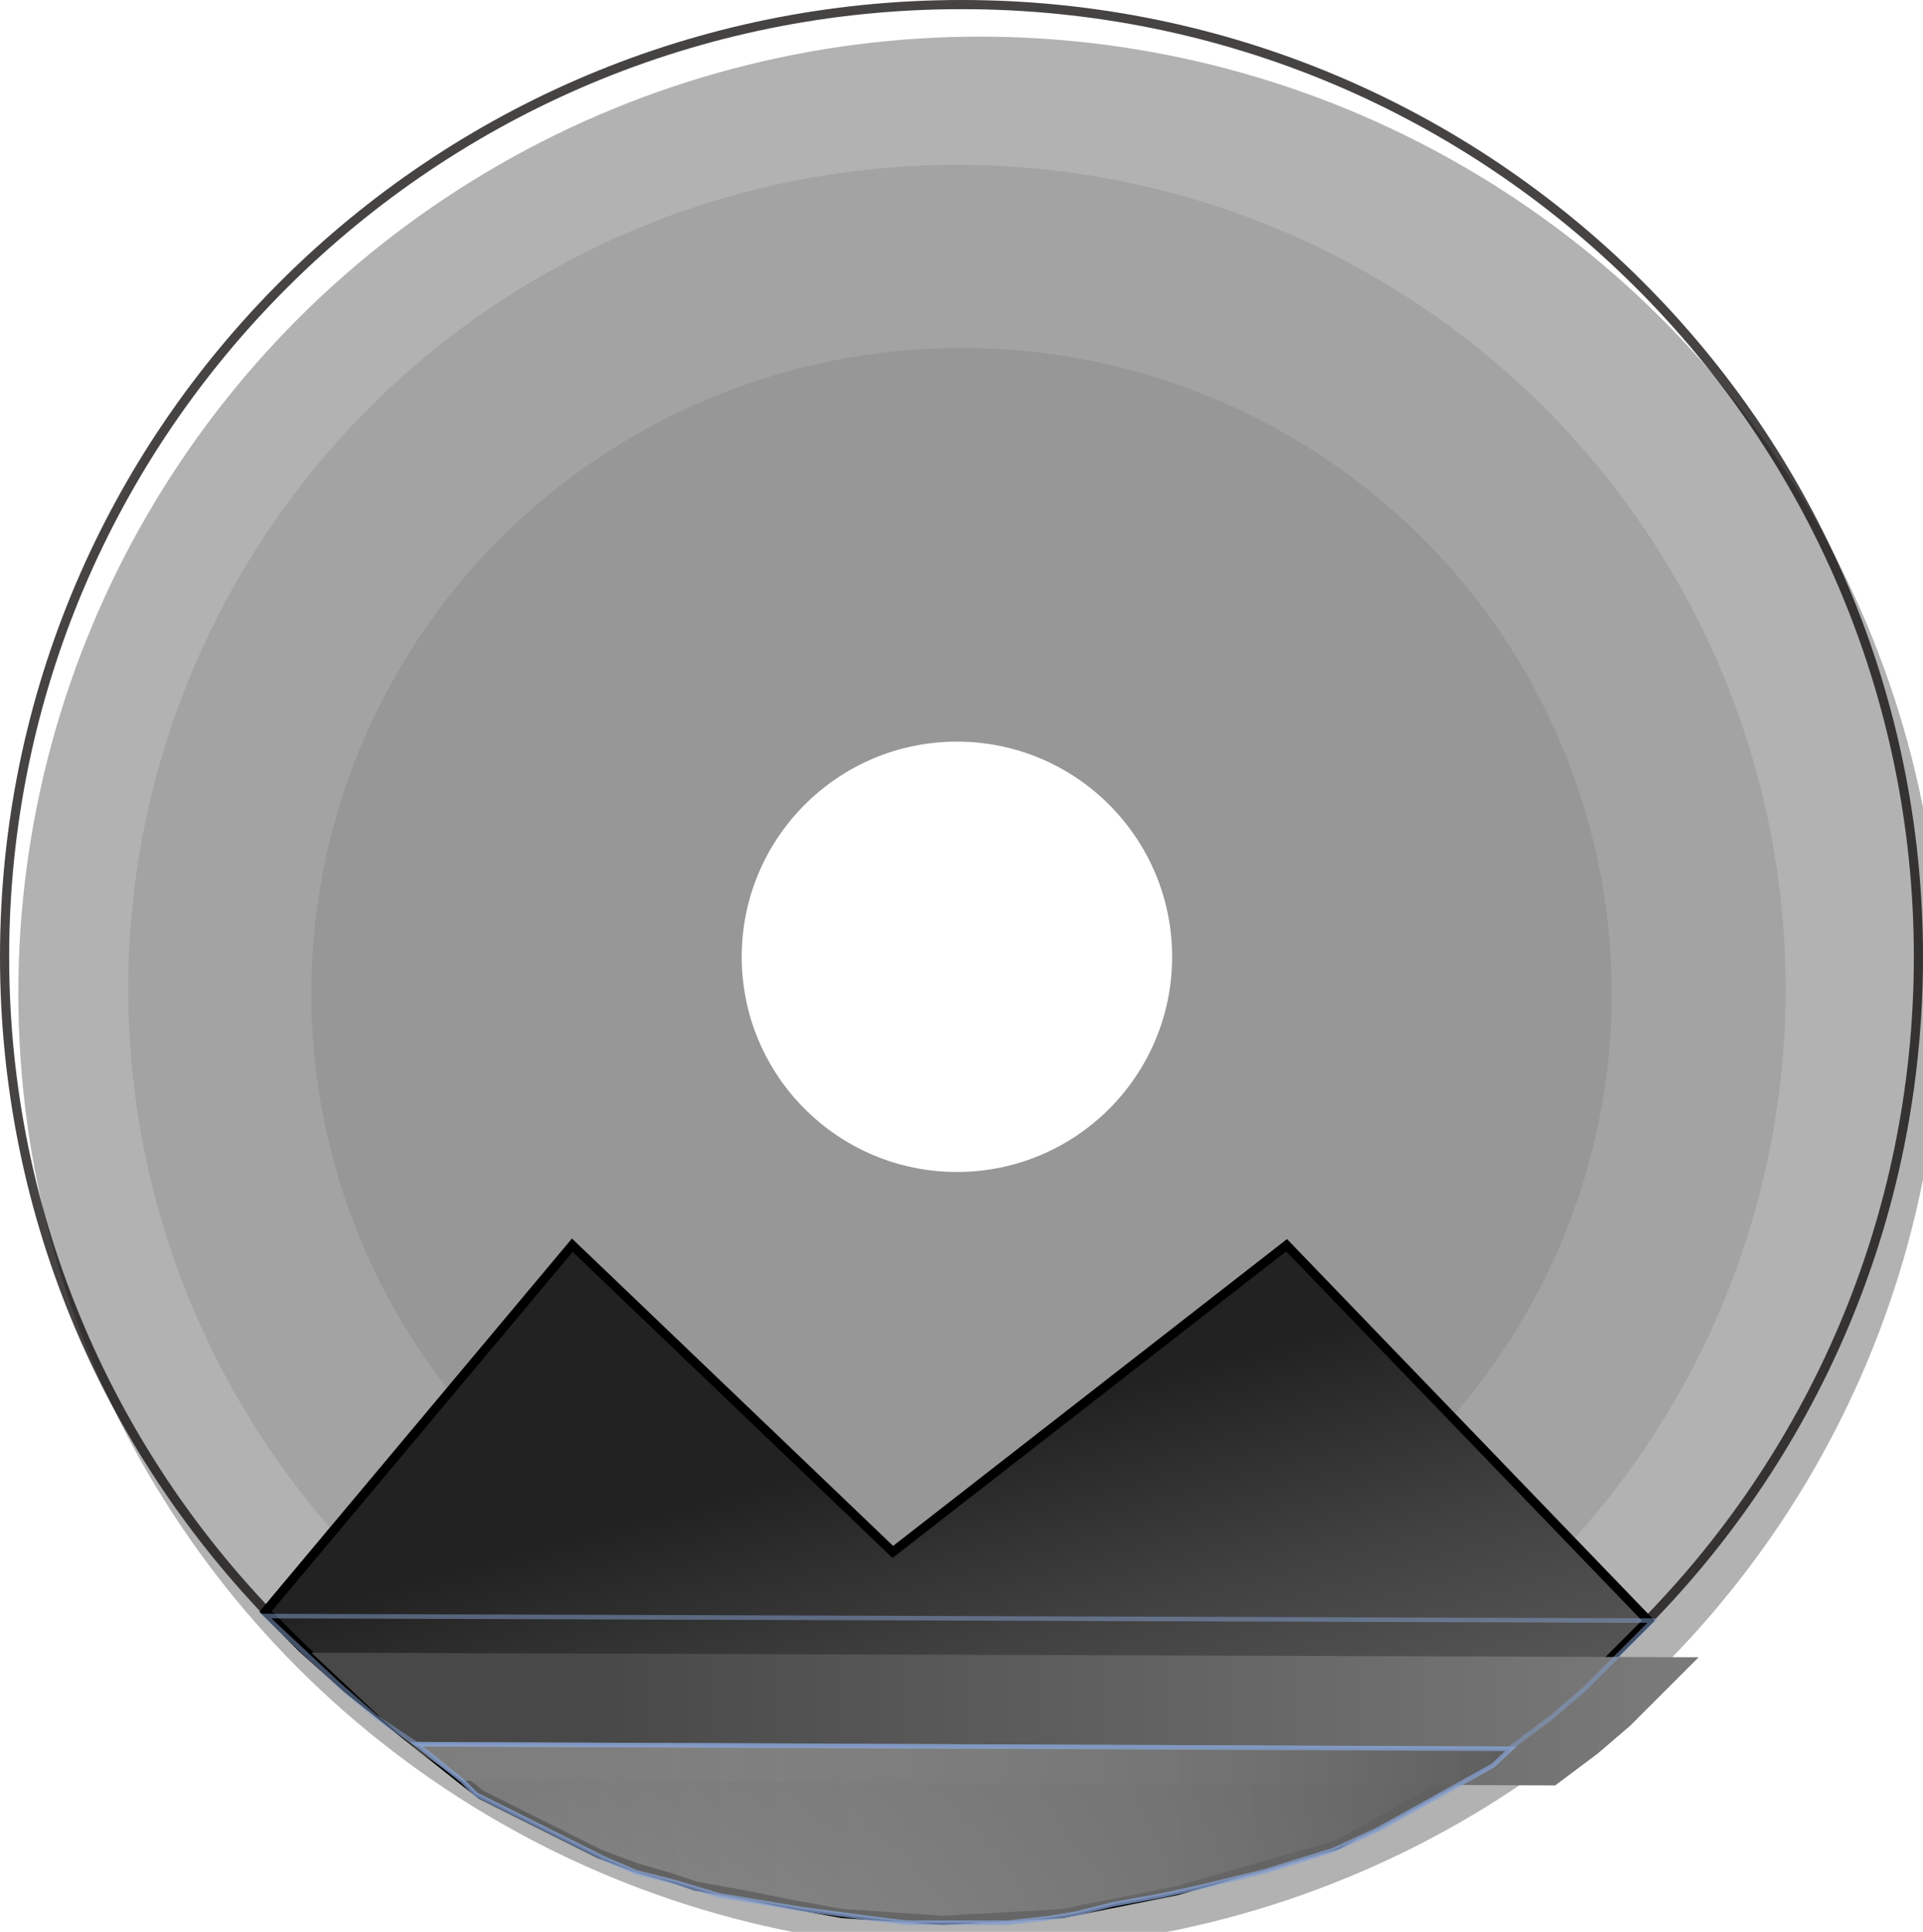 <svg width="100%" height="100%"  viewBox="0 0 210 211" fill="none" xmlns="http://www.w3.org/2000/svg">
<g filter="url(#filter0_i_10_10)">
<ellipse cx="105" cy="104.5" rx="105" ry="104.5" fill="#B2B2B2"/>
</g>
<path d="M209.5 104.5C209.5 161.935 162.716 208.5 105 208.5C47.284 208.5 0.5 161.935 0.5 104.5C0.5 47.065 47.284 0.5 105 0.5C162.716 0.5 209.5 47.065 209.5 104.5Z" stroke="#120F0F" stroke-opacity="0.78"/>
<g filter="url(#filter1_i_10_10)">
<ellipse cx="104.5" cy="104" rx="90.5" ry="90" fill="#A3A3A3"/>
</g>
<g filter="url(#filter2_i_10_10)">
<ellipse cx="105" cy="104.5" rx="71" ry="70.5" fill="#979797"/>
</g>
<circle cx="104.5" cy="104.5" r="23.5" fill="white"/>
<path d="M62.5 136L29 176L33 180L38 184.5L52.5 196L61.5 200.5L65.5 202.5L69.5 204L73 205L76 206L81.5 207L86.5 208L92 209L103 209.735L116 209L128.5 206.5L146 201.5L155 196.5L160 193.5L162.5 192L165 190.5L169 187.5L173 184L180 177L140.5 136L97.5 169.5L62.5 136Z" fill="url(#paint0_linear_10_10)" stroke="black"/>
<g filter="url(#filter3_i_10_10)">
<path d="M180.5 177L29 176.5L37 184L41 187.5L45.5 190.5L164.833 191L169.5 187.5L173 184.5L180.5 177Z" fill="url(#paint1_linear_10_10)"/>
</g>
<path d="M180.5 177L29 176.5L37 184L41 187.5L45.5 190.5L164.833 191L169.5 187.5L173 184.5L180.5 177Z" stroke="#85A0D1" stroke-opacity="0.5" stroke-width="0.5"/>
<path d="M165 191L45.5 190.5L50.5 194.5L52 196L59 199.5L66 203L69.5 204.5L73.5 205.5L78.5 207L87.5 208.5L95 209.5L99 210H103.5H110L114.5 209.5L117.5 209L121.5 208L127 207L131.5 206L138.111 204.385L145.58 202.077L150.56 199.769L155.539 197L160.519 194.231L163.008 192.846L164.004 191.923L165 191Z" fill="url(#paint2_linear_10_10)" stroke="#85A0D1" stroke-opacity="0.75" stroke-width="0.5"/>
<defs>
<filter id="filter0_i_10_10" x="0" y="0" width="212" height="213" filterUnits="userSpaceOnUse" color-interpolation-filters="sRGB">
<feFlood flood-opacity="0" result="BackgroundImageFix"/>
<feBlend mode="normal" in="SourceGraphic" in2="BackgroundImageFix" result="shape"/>
<feColorMatrix in="SourceAlpha" type="matrix" values="0 0 0 0 0 0 0 0 0 0 0 0 0 0 0 0 0 0 127 0" result="hardAlpha"/>
<feOffset dx="2" dy="4"/>
<feGaussianBlur stdDeviation="2"/>
<feComposite in2="hardAlpha" operator="arithmetic" k2="-1" k3="1"/>
<feColorMatrix type="matrix" values="0 0 0 0 1 0 0 0 0 0.993 0 0 0 0 0.993 0 0 0 0.37 0"/>
<feBlend mode="normal" in2="shape" result="effect1_innerShadow_10_10"/>
</filter>
<filter id="filter1_i_10_10" x="14" y="14" width="181" height="184" filterUnits="userSpaceOnUse" color-interpolation-filters="sRGB">
<feFlood flood-opacity="0" result="BackgroundImageFix"/>
<feBlend mode="normal" in="SourceGraphic" in2="BackgroundImageFix" result="shape"/>
<feColorMatrix in="SourceAlpha" type="matrix" values="0 0 0 0 0 0 0 0 0 0 0 0 0 0 0 0 0 0 127 0" result="hardAlpha"/>
<feOffset dy="4"/>
<feGaussianBlur stdDeviation="2"/>
<feComposite in2="hardAlpha" operator="arithmetic" k2="-1" k3="1"/>
<feColorMatrix type="matrix" values="0 0 0 0 1 0 0 0 0 1 0 0 0 0 1 0 0 0 0.1 0"/>
<feBlend mode="normal" in2="shape" result="effect1_innerShadow_10_10"/>
</filter>
<filter id="filter2_i_10_10" x="34" y="34" width="142" height="145" filterUnits="userSpaceOnUse" color-interpolation-filters="sRGB">
<feFlood flood-opacity="0" result="BackgroundImageFix"/>
<feBlend mode="normal" in="SourceGraphic" in2="BackgroundImageFix" result="shape"/>
<feColorMatrix in="SourceAlpha" type="matrix" values="0 0 0 0 0 0 0 0 0 0 0 0 0 0 0 0 0 0 127 0" result="hardAlpha"/>
<feOffset dy="4"/>
<feGaussianBlur stdDeviation="2"/>
<feComposite in2="hardAlpha" operator="arithmetic" k2="-1" k3="1"/>
<feColorMatrix type="matrix" values="0 0 0 0 1 0 0 0 0 1 0 0 0 0 1 0 0 0 0.25 0"/>
<feBlend mode="normal" in2="shape" result="effect1_innerShadow_10_10"/>
</filter>
<filter id="filter3_i_10_10" x="28.366" y="176.248" width="157.736" height="19.002" filterUnits="userSpaceOnUse" color-interpolation-filters="sRGB">
<feFlood flood-opacity="0" result="BackgroundImageFix"/>
<feBlend mode="normal" in="SourceGraphic" in2="BackgroundImageFix" result="shape"/>
<feColorMatrix in="SourceAlpha" type="matrix" values="0 0 0 0 0 0 0 0 0 0 0 0 0 0 0 0 0 0 127 0" result="hardAlpha"/>
<feOffset dx="5" dy="4"/>
<feGaussianBlur stdDeviation="3.35"/>
<feComposite in2="hardAlpha" operator="arithmetic" k2="-1" k3="1"/>
<feColorMatrix type="matrix" values="0 0 0 0 0.483 0 0 0 0 0.639 0 0 0 0 0.922 0 0 0 0.38 0"/>
<feBlend mode="normal" in2="shape" result="effect1_innerShadow_10_10"/>
</filter>
<linearGradient id="paint0_linear_10_10" x1="88.5" y1="161" x2="108" y2="232" gradientUnits="userSpaceOnUse">
<stop stop-color="#222222"/>
<stop offset="0.318" stop-color="#414141"/>
<stop offset="1" stop-color="#787878"/>
</linearGradient>
<linearGradient id="paint1_linear_10_10" x1="59.5" y1="184.259" x2="175.5" y2="184.259" gradientUnits="userSpaceOnUse">
<stop stop-color="#484848"/>
<stop offset="1" stop-color="#797979"/>
</linearGradient>
<linearGradient id="paint2_linear_10_10" x1="44" y1="200" x2="164.502" y2="200" gradientUnits="userSpaceOnUse">
<stop stop-color="#B3B3B3" stop-opacity="0.5"/>
<stop offset="1" stop-color="#5E5E5E"/>
</linearGradient>
</defs>
</svg>
